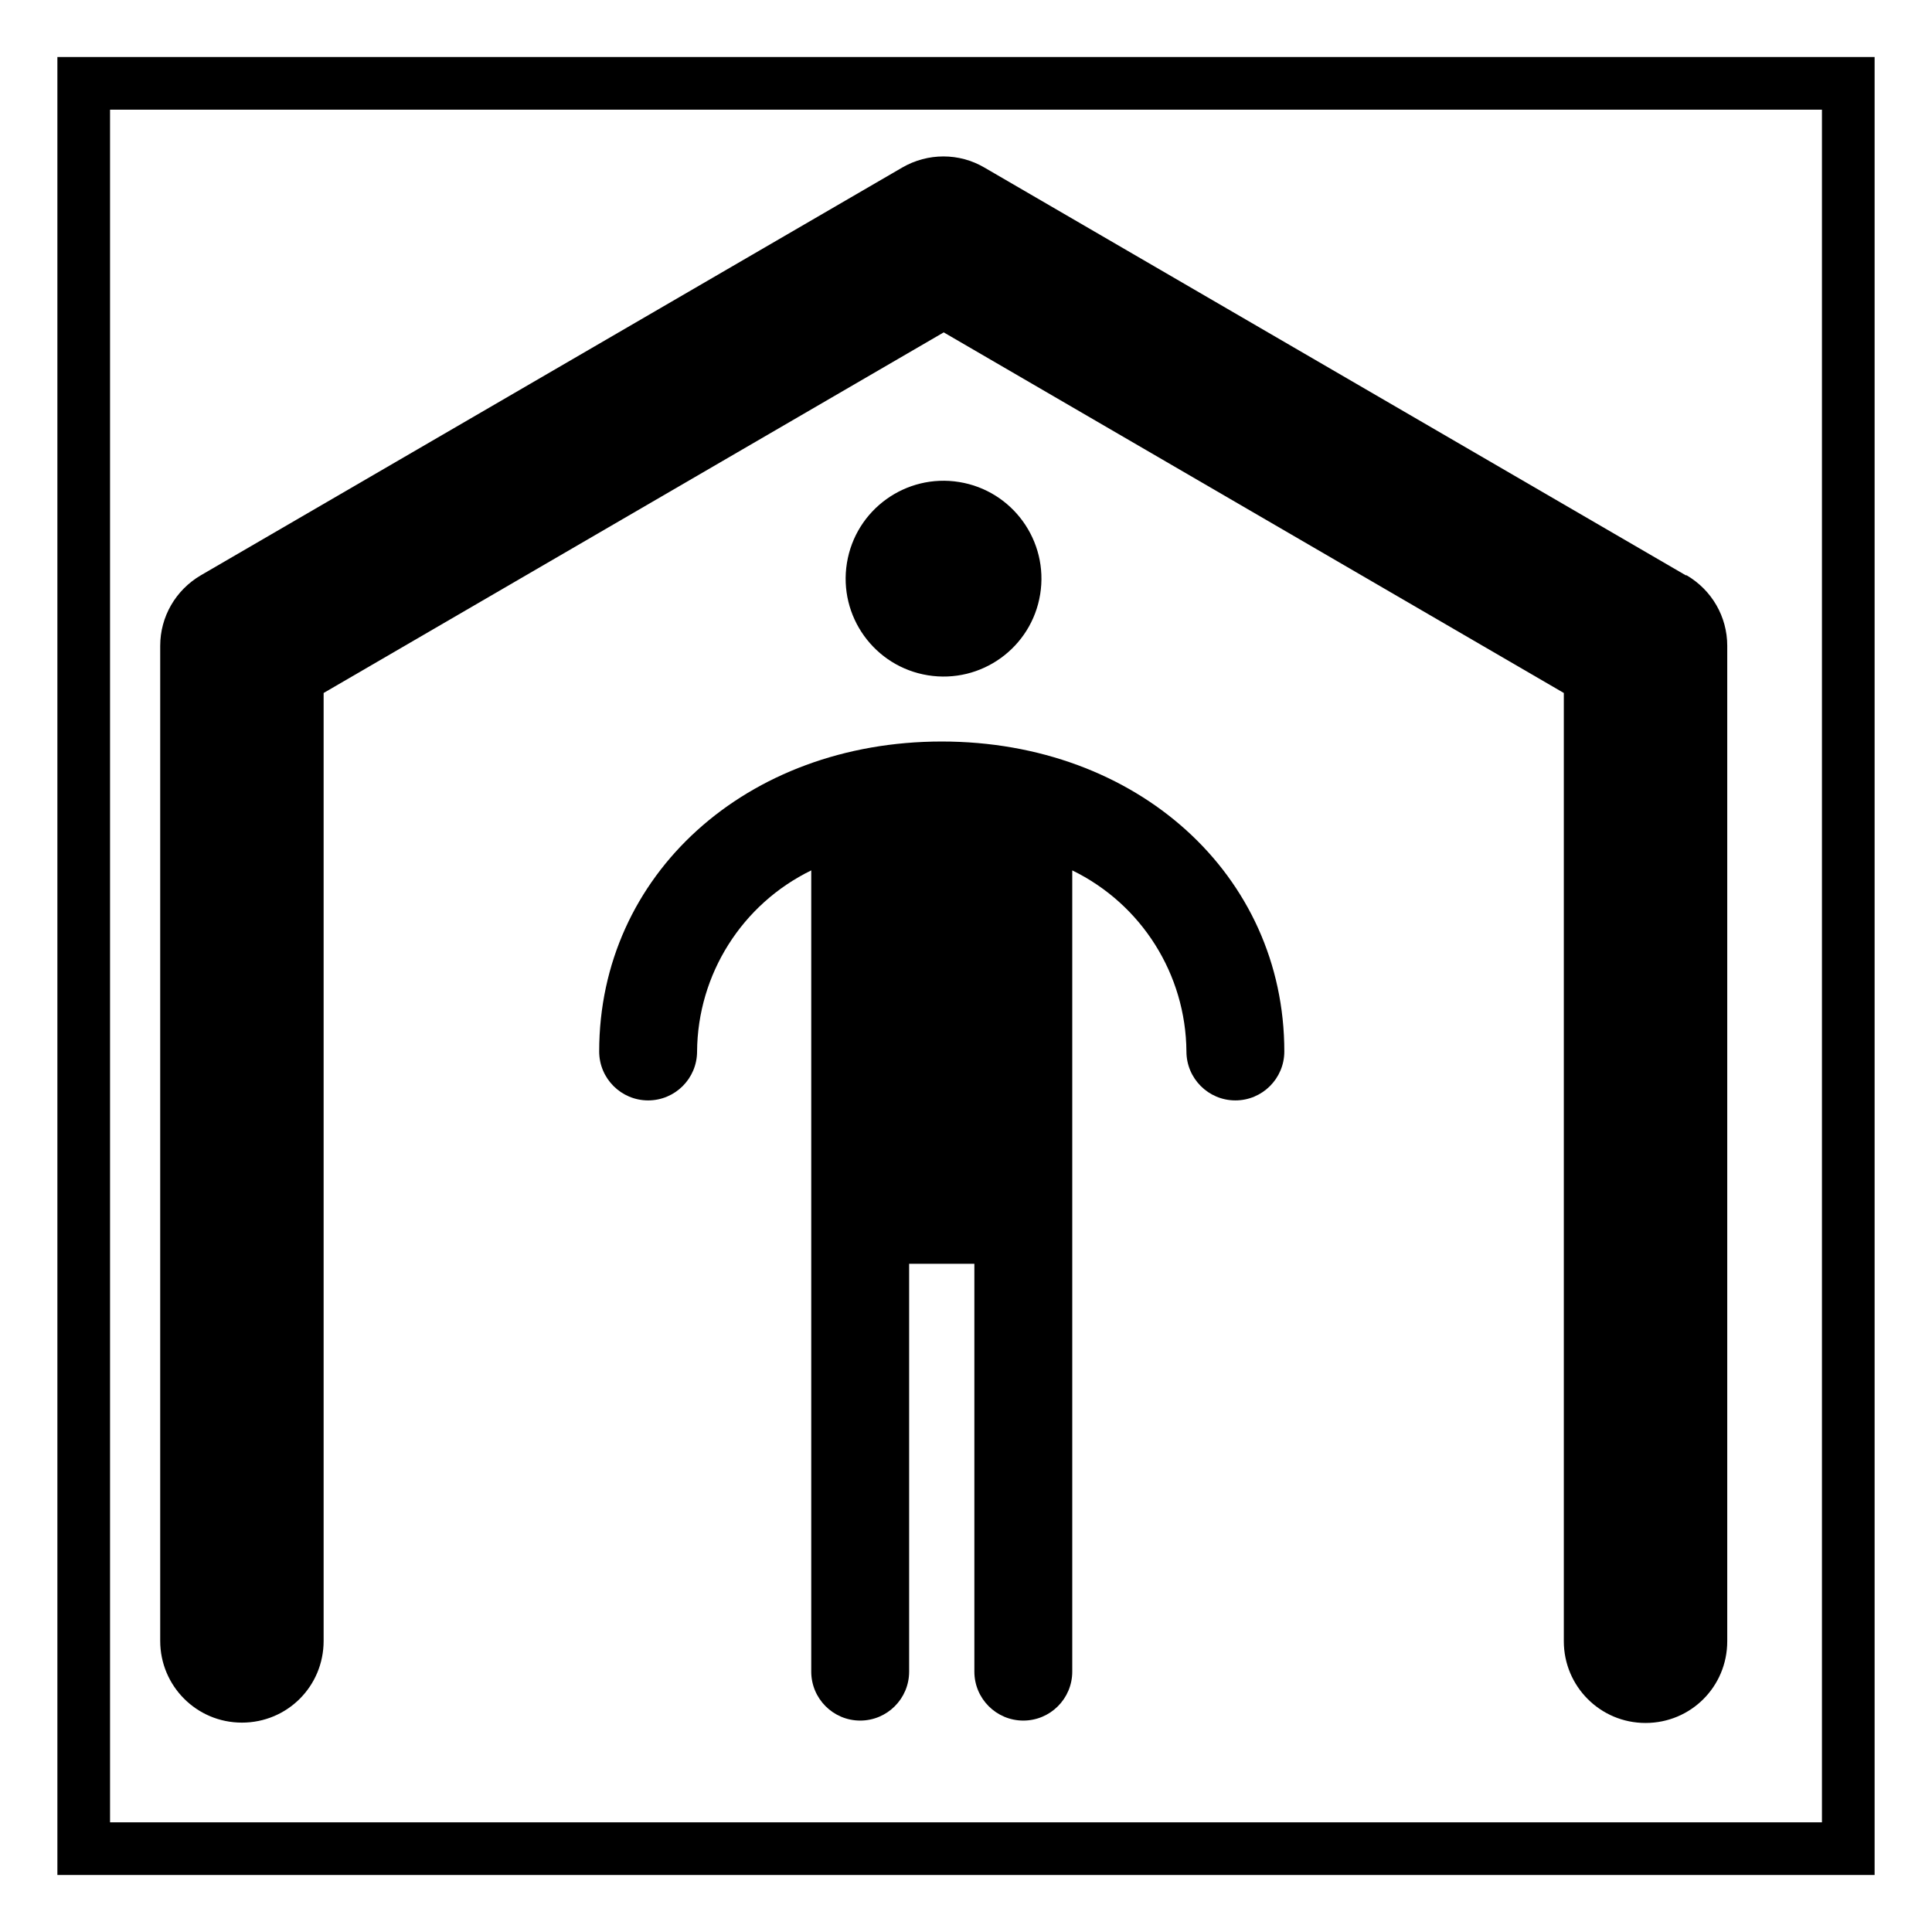 <?xml version="1.0" encoding="UTF-8"?>
<svg id="Capa_1" xmlns="http://www.w3.org/2000/svg" xmlns:xlink="http://www.w3.org/1999/xlink" viewBox="0 0 510 510">
  <defs>
    <style>
      .cls-1 {
        fill: #fff;
        filter: url(#drop-shadow-1);
        stroke: #000;
        stroke-width: 13.9px;
      }
    </style>
    <filter id="drop-shadow-1">
      <feOffset dx="7" dy="7"/>
      <feGaussianBlur result="blur" stdDeviation="5"/>
      <feFlood flood-color="#000" flood-opacity=".75"/>
      <feComposite in2="blur" operator="in"/>
      <feComposite in="SourceGraphic"/>
    </filter>
  </defs>
  <rect class="cls-1" x="15.1" y="15" width="465.8" height="466"/>
  <path d="M444.99,151.86l-185.15-107.64c-6.65-3.9-14.91-3.9-21.66,0L53.02,151.86c-6.65,3.9-10.73,10.93-10.73,18.62v262.68c0,11.88,9.59,21.57,21.57,21.57s21.57-9.6,21.57-21.57v-250.23l163.69-95.19,163.69,95.19v250.32c0,11.88,9.6,21.57,21.57,21.57s21.57-9.6,21.57-21.57V170.48c0-7.7-4.08-14.73-10.73-18.62h-.19Z"/>
  <path d="M248.61,195.74c-51.56,0-90.44,35.18-90.44,81.82,0,7.13,5.79,12.92,12.92,12.92s12.92-5.79,12.92-12.92c.16-20.37,11.84-38.88,30.14-47.8v211.51c0,7.13,5.79,12.92,12.92,12.92s12.92-5.79,12.92-12.92v-107.66h17.22v107.66c0,7.13,5.79,12.92,12.92,12.92s12.92-5.79,12.92-12.92v-211.51c18.31,8.92,29.98,27.44,30.14,47.8,0,7.13,5.79,12.92,12.92,12.92s12.92-5.79,12.92-12.92c0-46.65-38.88-81.82-90.44-81.82h0Z"/>
  <circle cx="249.06" cy="152.74" r="25.84" transform="translate(58.4 374.12) rotate(-80.78)"/>
</svg>